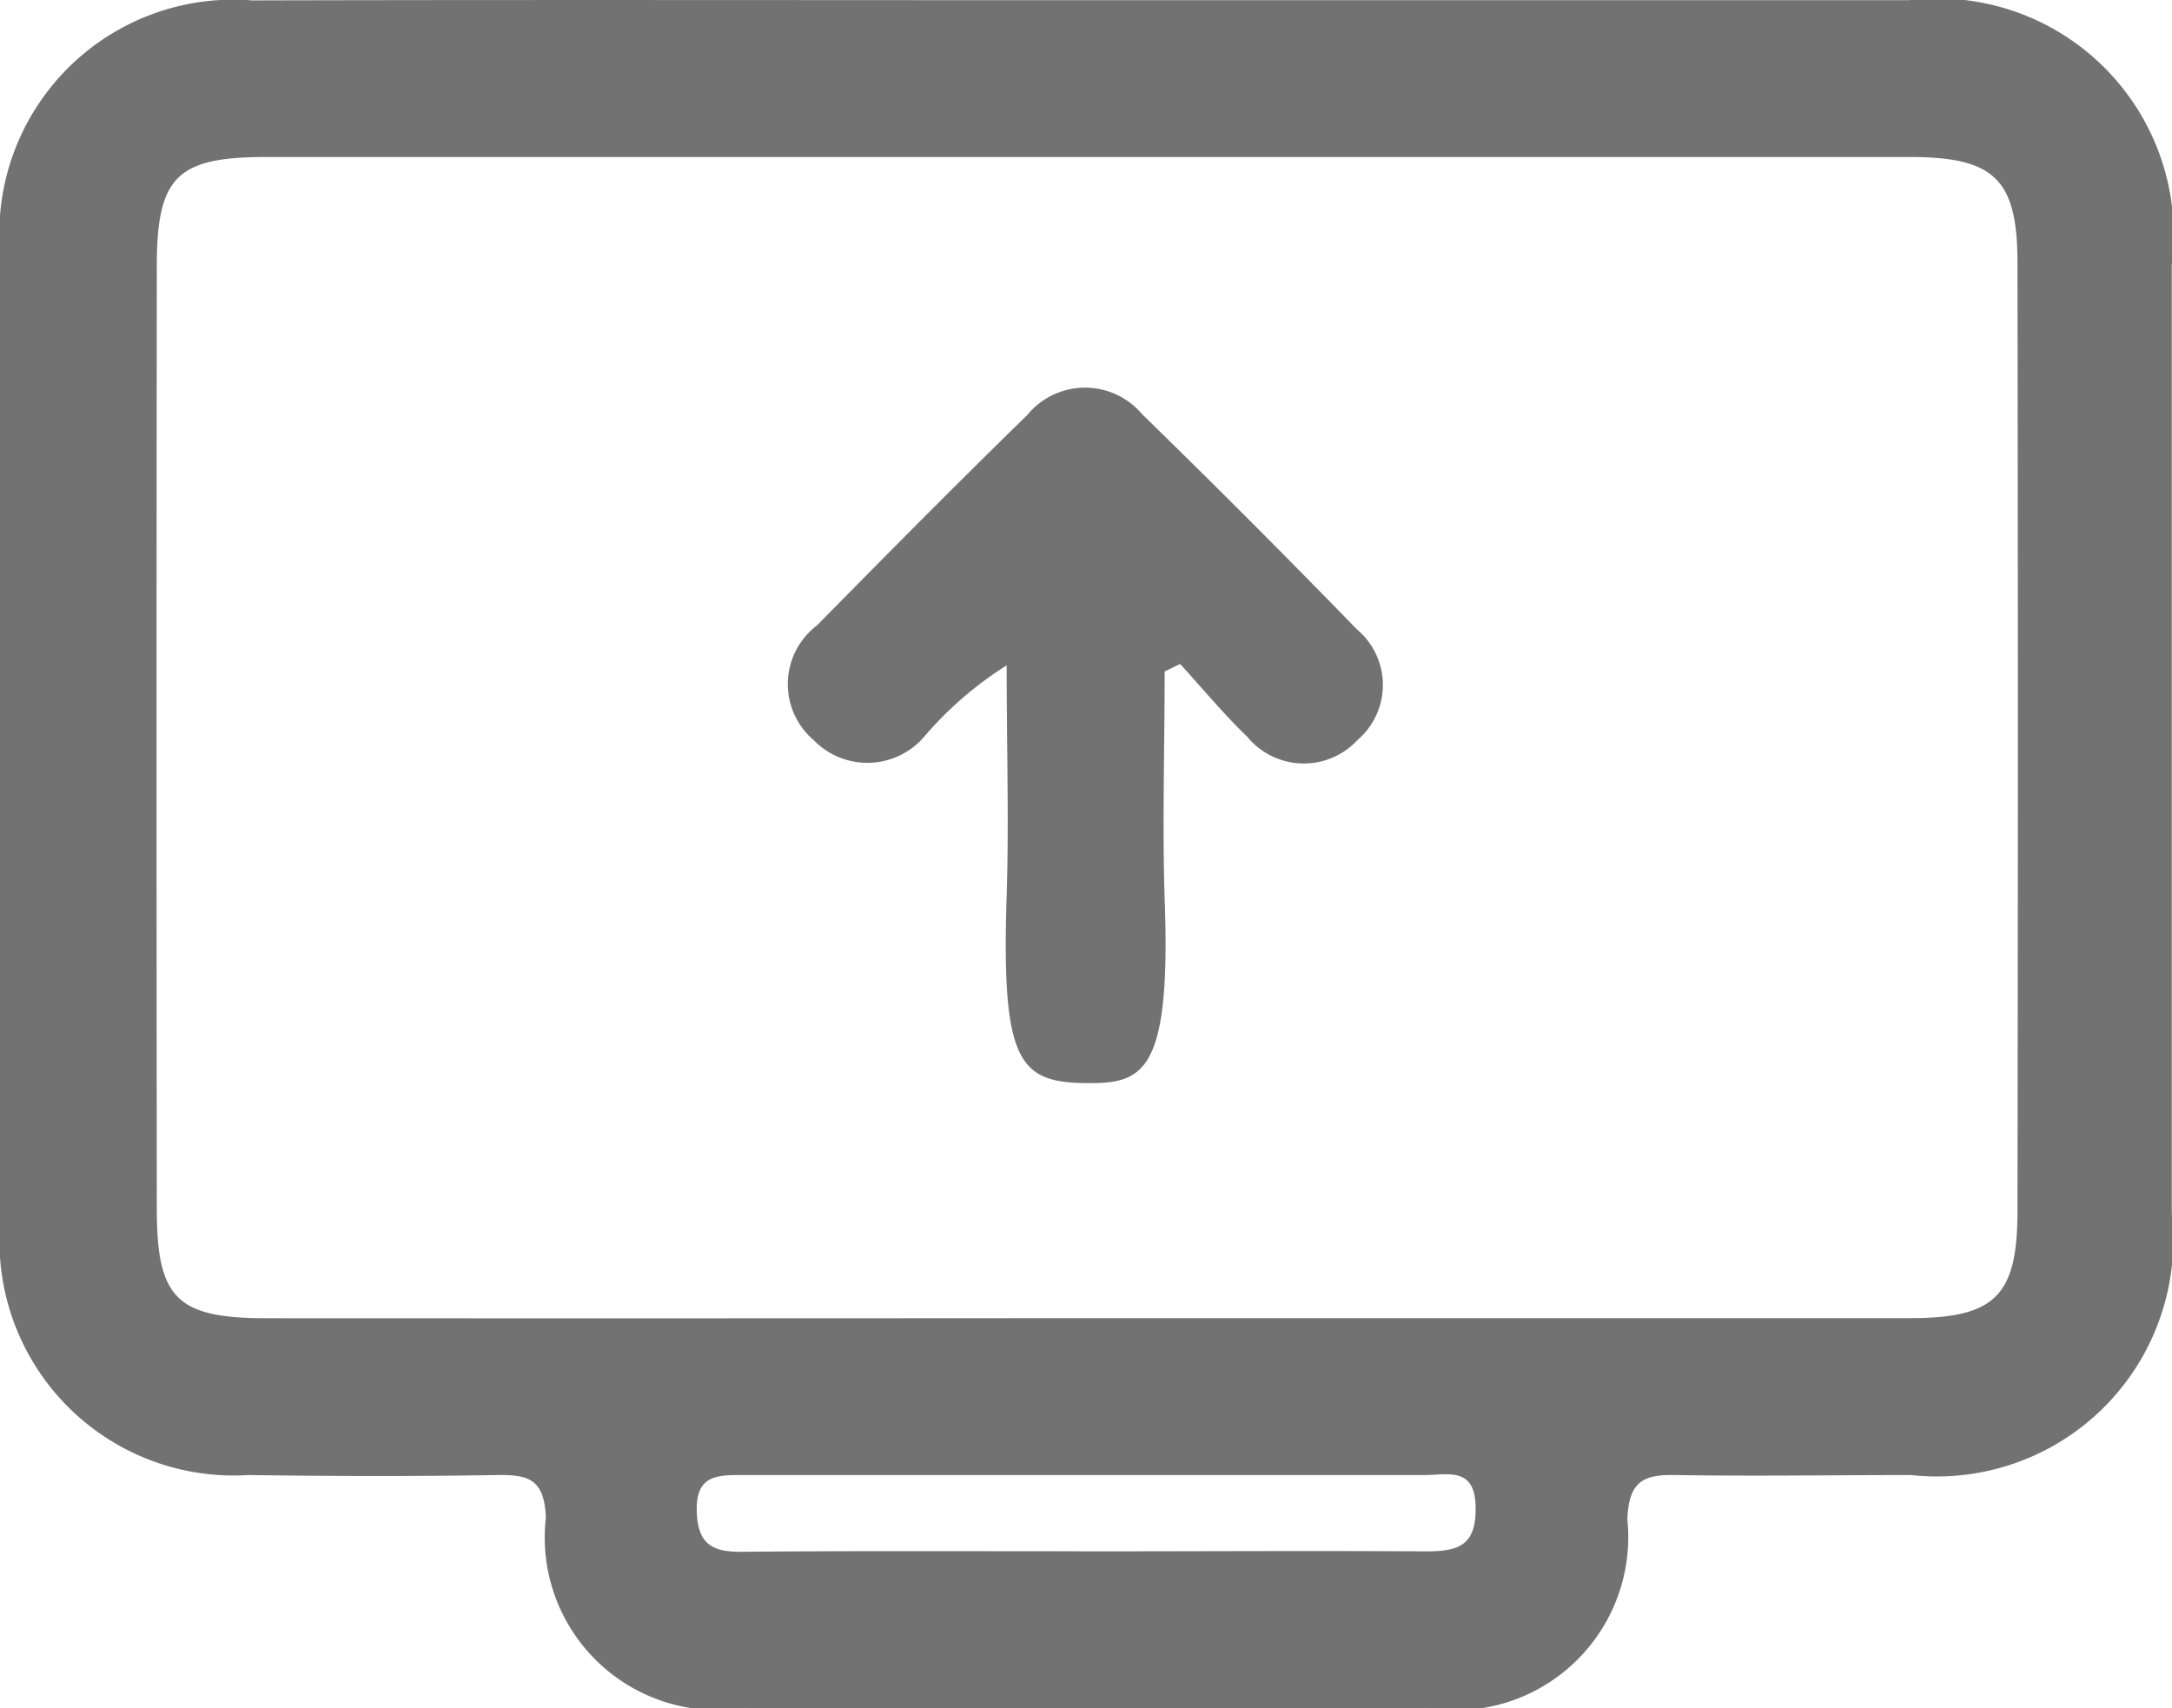 <svg xmlns="http://www.w3.org/2000/svg" width="21.857" height="17.189" viewBox="0 0 21.857 17.189">
	<g id="Group_3" data-name="Group 3" transform="translate(982.649 -675.474)">
		<path id="Path_3" data-name="Path 3" d="M-971.682,675.476q4.119,0,8.238,0a2.379,2.379,0,0,1,2.65,2.663q0,4.774,0,9.549a2.379,2.379,0,0,1-2.624,2.63c-.791,0-1.581.013-2.371,0-.332-.007-.468.071-.484.444a1.743,1.743,0,0,1-2.018,1.9q-3.433.009-6.865,0a1.738,1.738,0,0,1-2-1.915c-.015-.39-.177-.434-.493-.429-.832.014-1.664.012-2.5,0a2.357,2.357,0,0,1-2.5-2.511q-.01-4.9,0-9.8a2.355,2.355,0,0,1,2.537-2.529C-977.3,675.471-974.491,675.476-971.682,675.476Zm-.046,13.263q4.15,0,8.3,0c.852,0,1.08-.222,1.081-1.07q.008-4.774,0-9.549c0-.843-.231-1.066-1.086-1.066q-8.269,0-16.538,0c-.9,0-1.1.2-1.1,1.1q-.005,4.743,0,9.486c0,.9.2,1.1,1.107,1.1Q-975.848,688.742-971.728,688.739Zm-.06,2.347c1.163,0,2.325-.007,3.488,0,.318,0,.506-.052.5-.437,0-.421-.284-.331-.513-.331-2.284,0-4.567,0-6.85,0-.268,0-.489-.006-.474.378.013.354.2.4.484.394C-974.03,691.08-972.909,691.085-971.788,691.085Z" fill="#727272" />
		<path id="Path_4" data-name="Path 4" d="M-915.6,709.413c0,.763-.024,1.527,0,2.29.065,1.751-.217,1.857-.779,1.853-.686-.005-.865-.206-.811-1.885.024-.746,0-1.493,0-2.319a3.633,3.633,0,0,0-.824.711.753.753,0,0,1-1.116.043.741.741,0,0,1,.03-1.155c.7-.711,1.4-1.419,2.116-2.117a.752.752,0,0,1,1.16-.007q1.094,1.066,2.159,2.163a.729.729,0,0,1,.007,1.112.737.737,0,0,1-1.113-.034c-.238-.229-.45-.486-.673-.73Z" transform="translate(-55.329 -27.182)" fill="#727272" />
	</g>
</svg>
